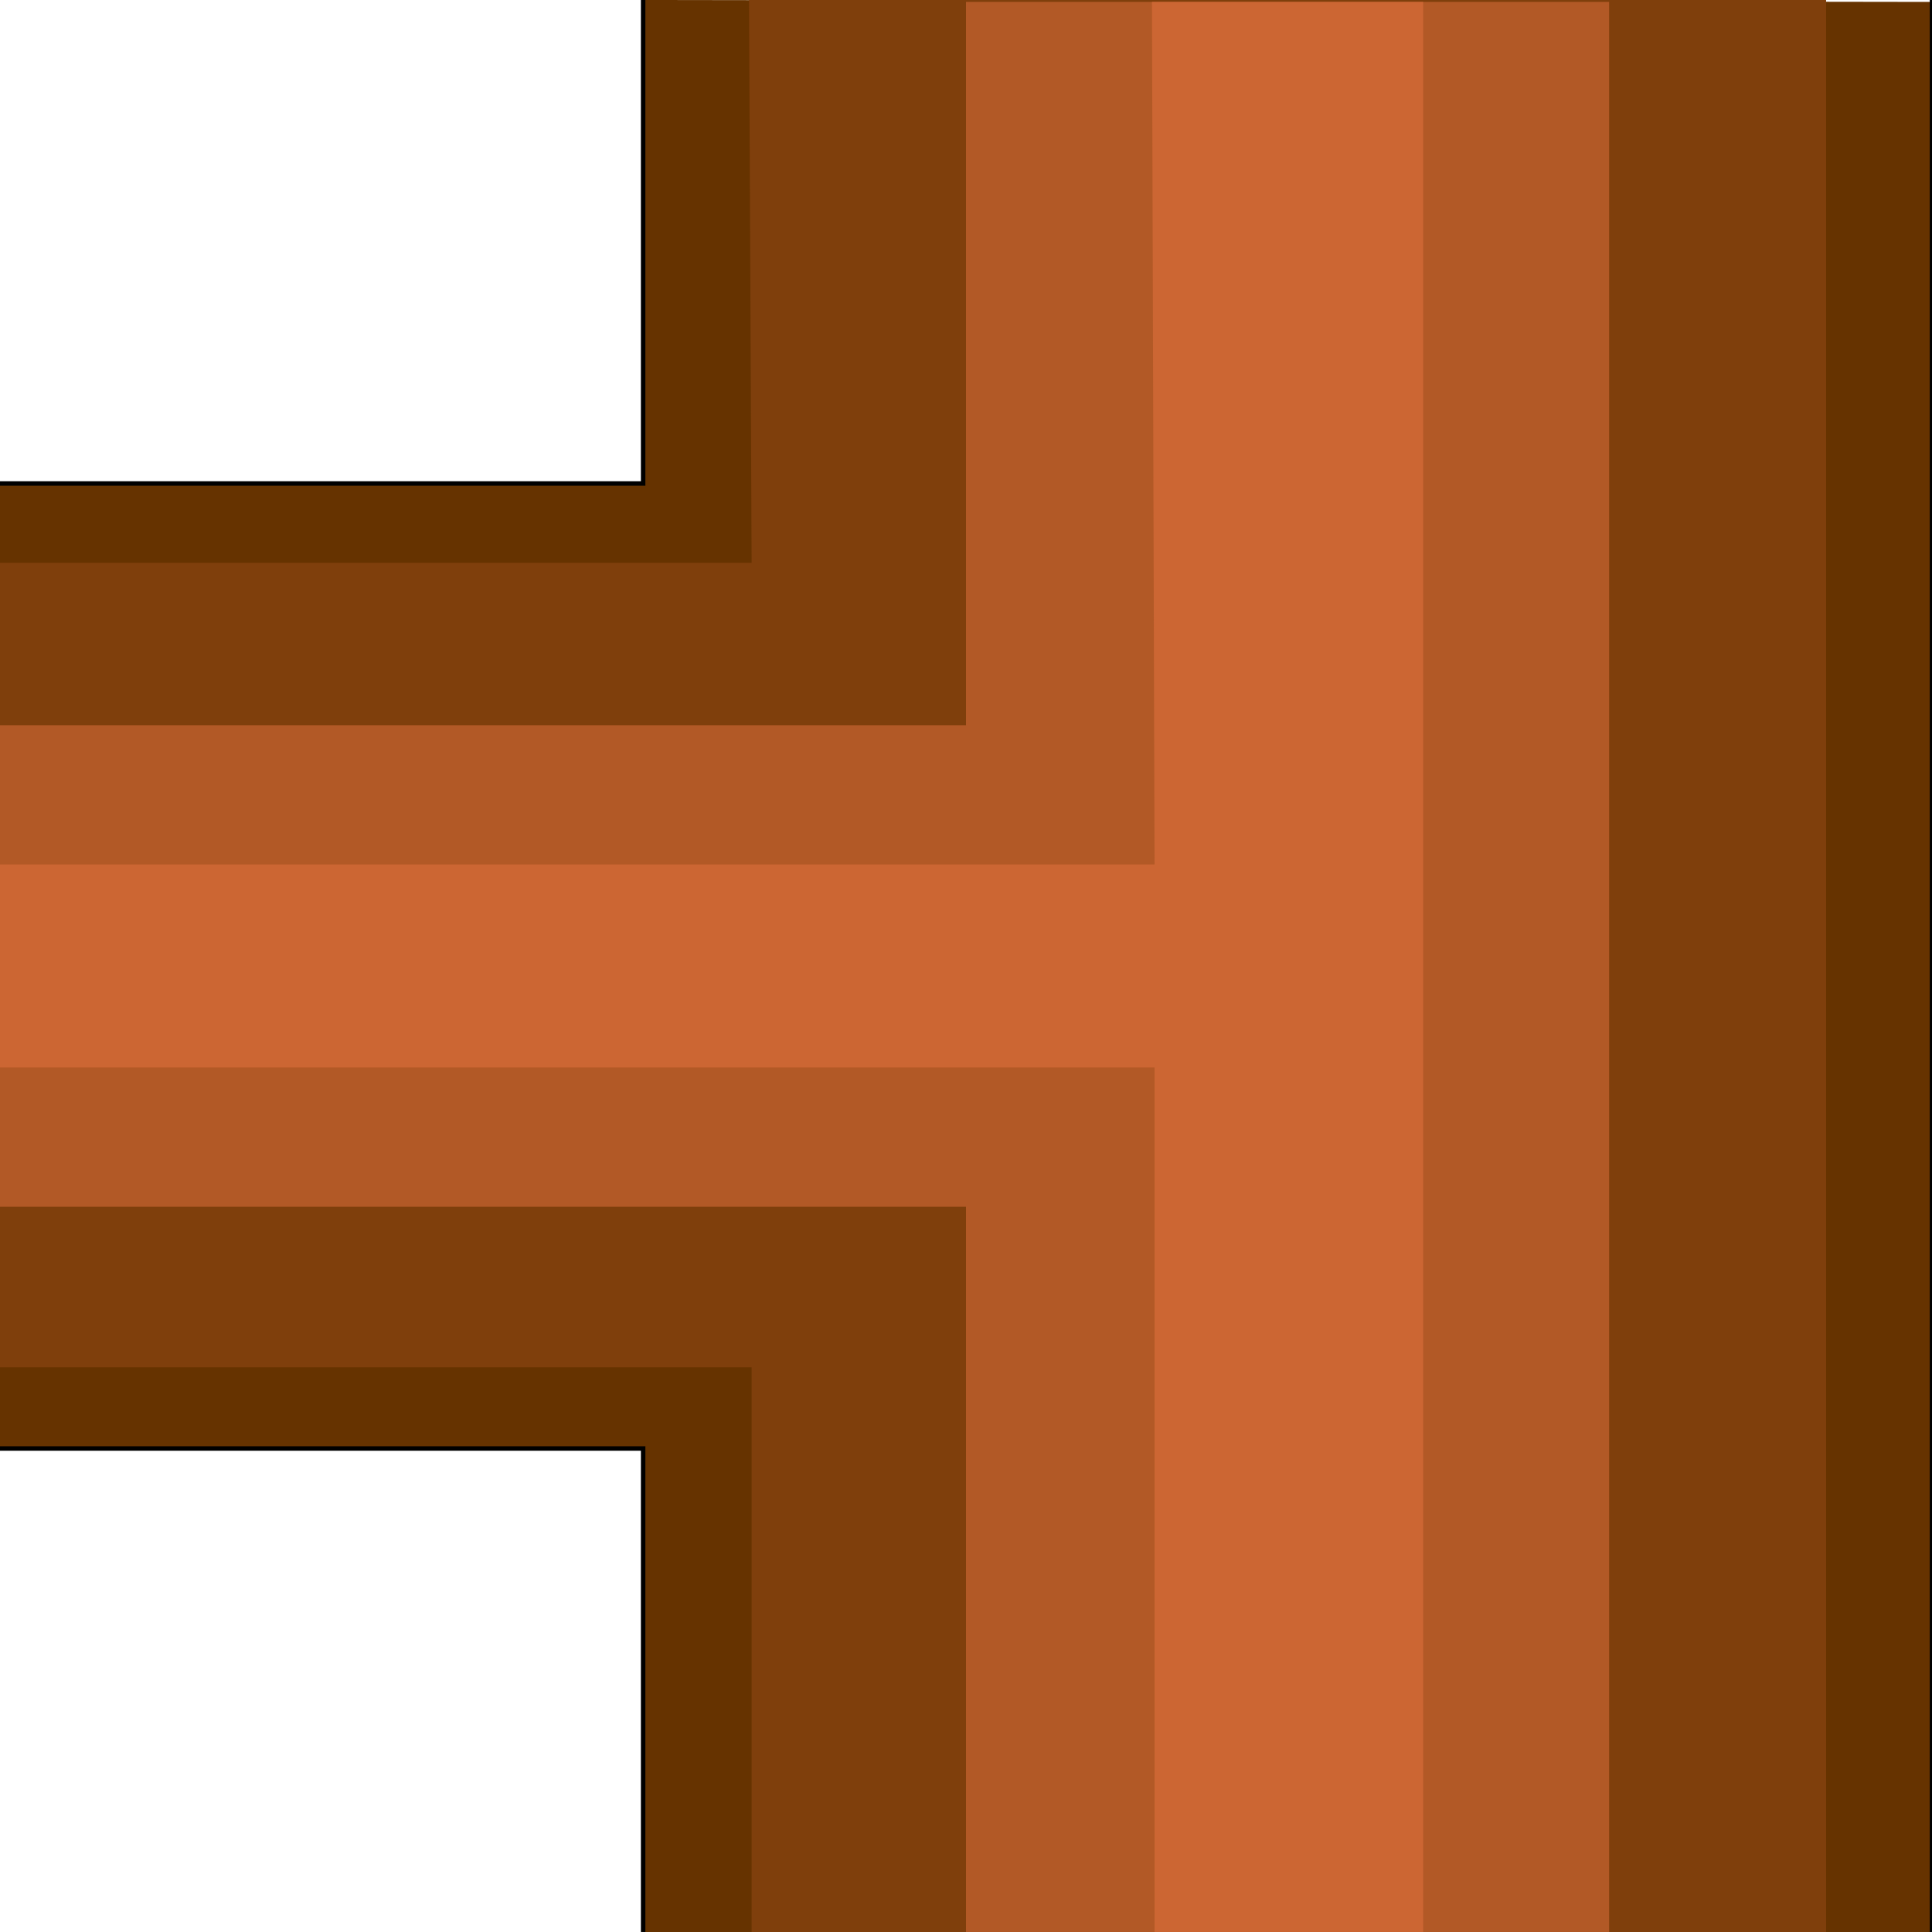 <svg width="150" height="150" viewBox="0 0 150 150" fill="none" xmlns="http://www.w3.org/2000/svg">
<g clip-path="url(#clip0_2109_207891)">
<path d="M150 150H49.933V112.462H0V37.538H49.933V0L150 0.15V150Z" fill="#663300"/>
<path d="M141.778 150H58.356V106.156H0V43.694H58.356L58.155 0H141.778V150Z" fill="#7F3F0C"/>
<path d="M124.933 149.998H75V93.692H0V56.305H75V0.148H124.933V149.998Z" fill="#B25926"/>
<path d="M110.495 149.998H89.639V82.881H0V67.115H89.639L89.439 0.148H110.495V149.998Z" fill="#CC6633"/>
<path d="M150 150V0" stroke="black" stroke-width="0.347"/>
<path d="M0 112.461H49.933V149.998" stroke="black" stroke-width="0.347"/>
<path d="M49.933 0V37.538H0" stroke="black" stroke-width="0.347"/>
</g>
<defs>
<clipPath id="clip0_2109_207891">
<rect width="150" height="150" fill="white"/>
</clipPath>
</defs>
</svg>
